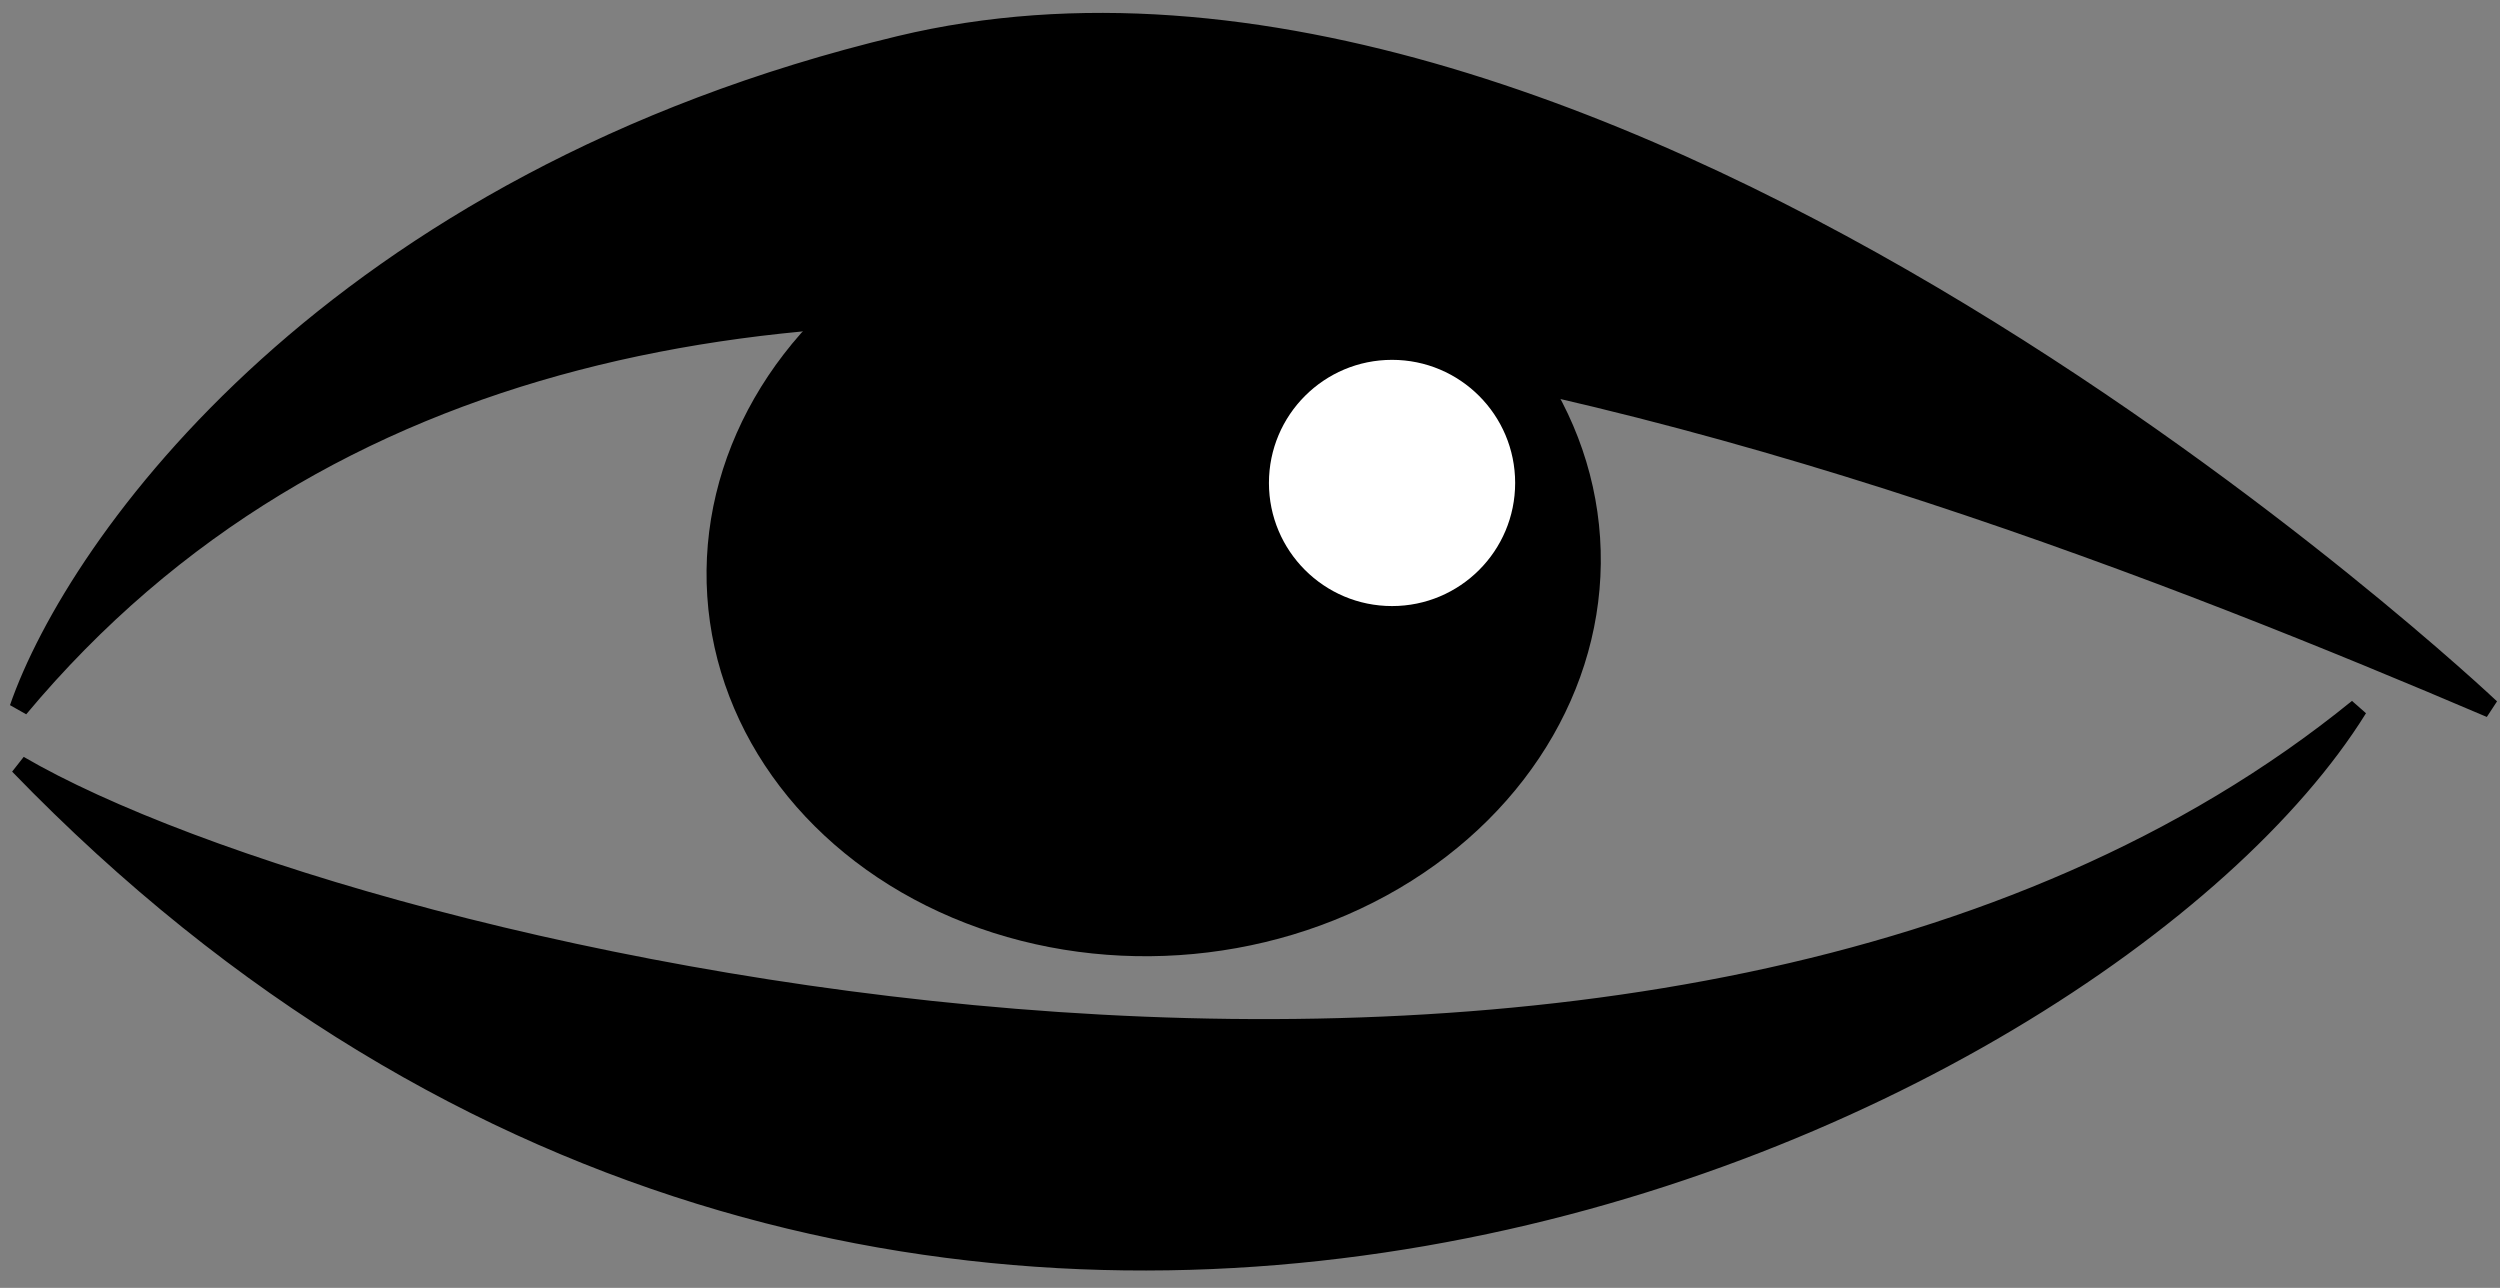 <svg width="132" height="68" viewBox="0 0 132 68" fill="none" xmlns="http://www.w3.org/2000/svg">
<rect x="0" y="0" width="132" height="68" fill="#808080" stroke="none"/>
<ellipse cx="60.914" cy="29.935" rx="23.621" ry="20.54" transform="rotate(176.251 60.914 29.935)" fill="black"/>
<path d="M1 40.395C19 50.894 88.1 66.994 124.5 37.395C110.833 59.394 47.8 88.793 1 40.395Z" fill="black"/>
<path d="M47.5 2.395C17.5 9.595 4 28.729 1 37.395C33.4 -1.404 98.667 23.395 131.5 37.395C131.5 37.395 85 -6.605 47.5 2.395Z" fill="black"/>
<path d="M1 40.395C19 50.894 88.1 66.994 124.5 37.395C110.833 59.394 47.8 88.793 1 40.395Z" stroke="black"/>
<path d="M47.5 2.395C17.5 9.595 4 28.729 1 37.395C33.4 -1.404 98.667 23.395 131.5 37.395C131.5 37.395 85 -6.605 47.5 2.395Z" stroke="black"/>
<circle cx="73.5" cy="25.5" r="6.5" fill="white"/>
</svg>
